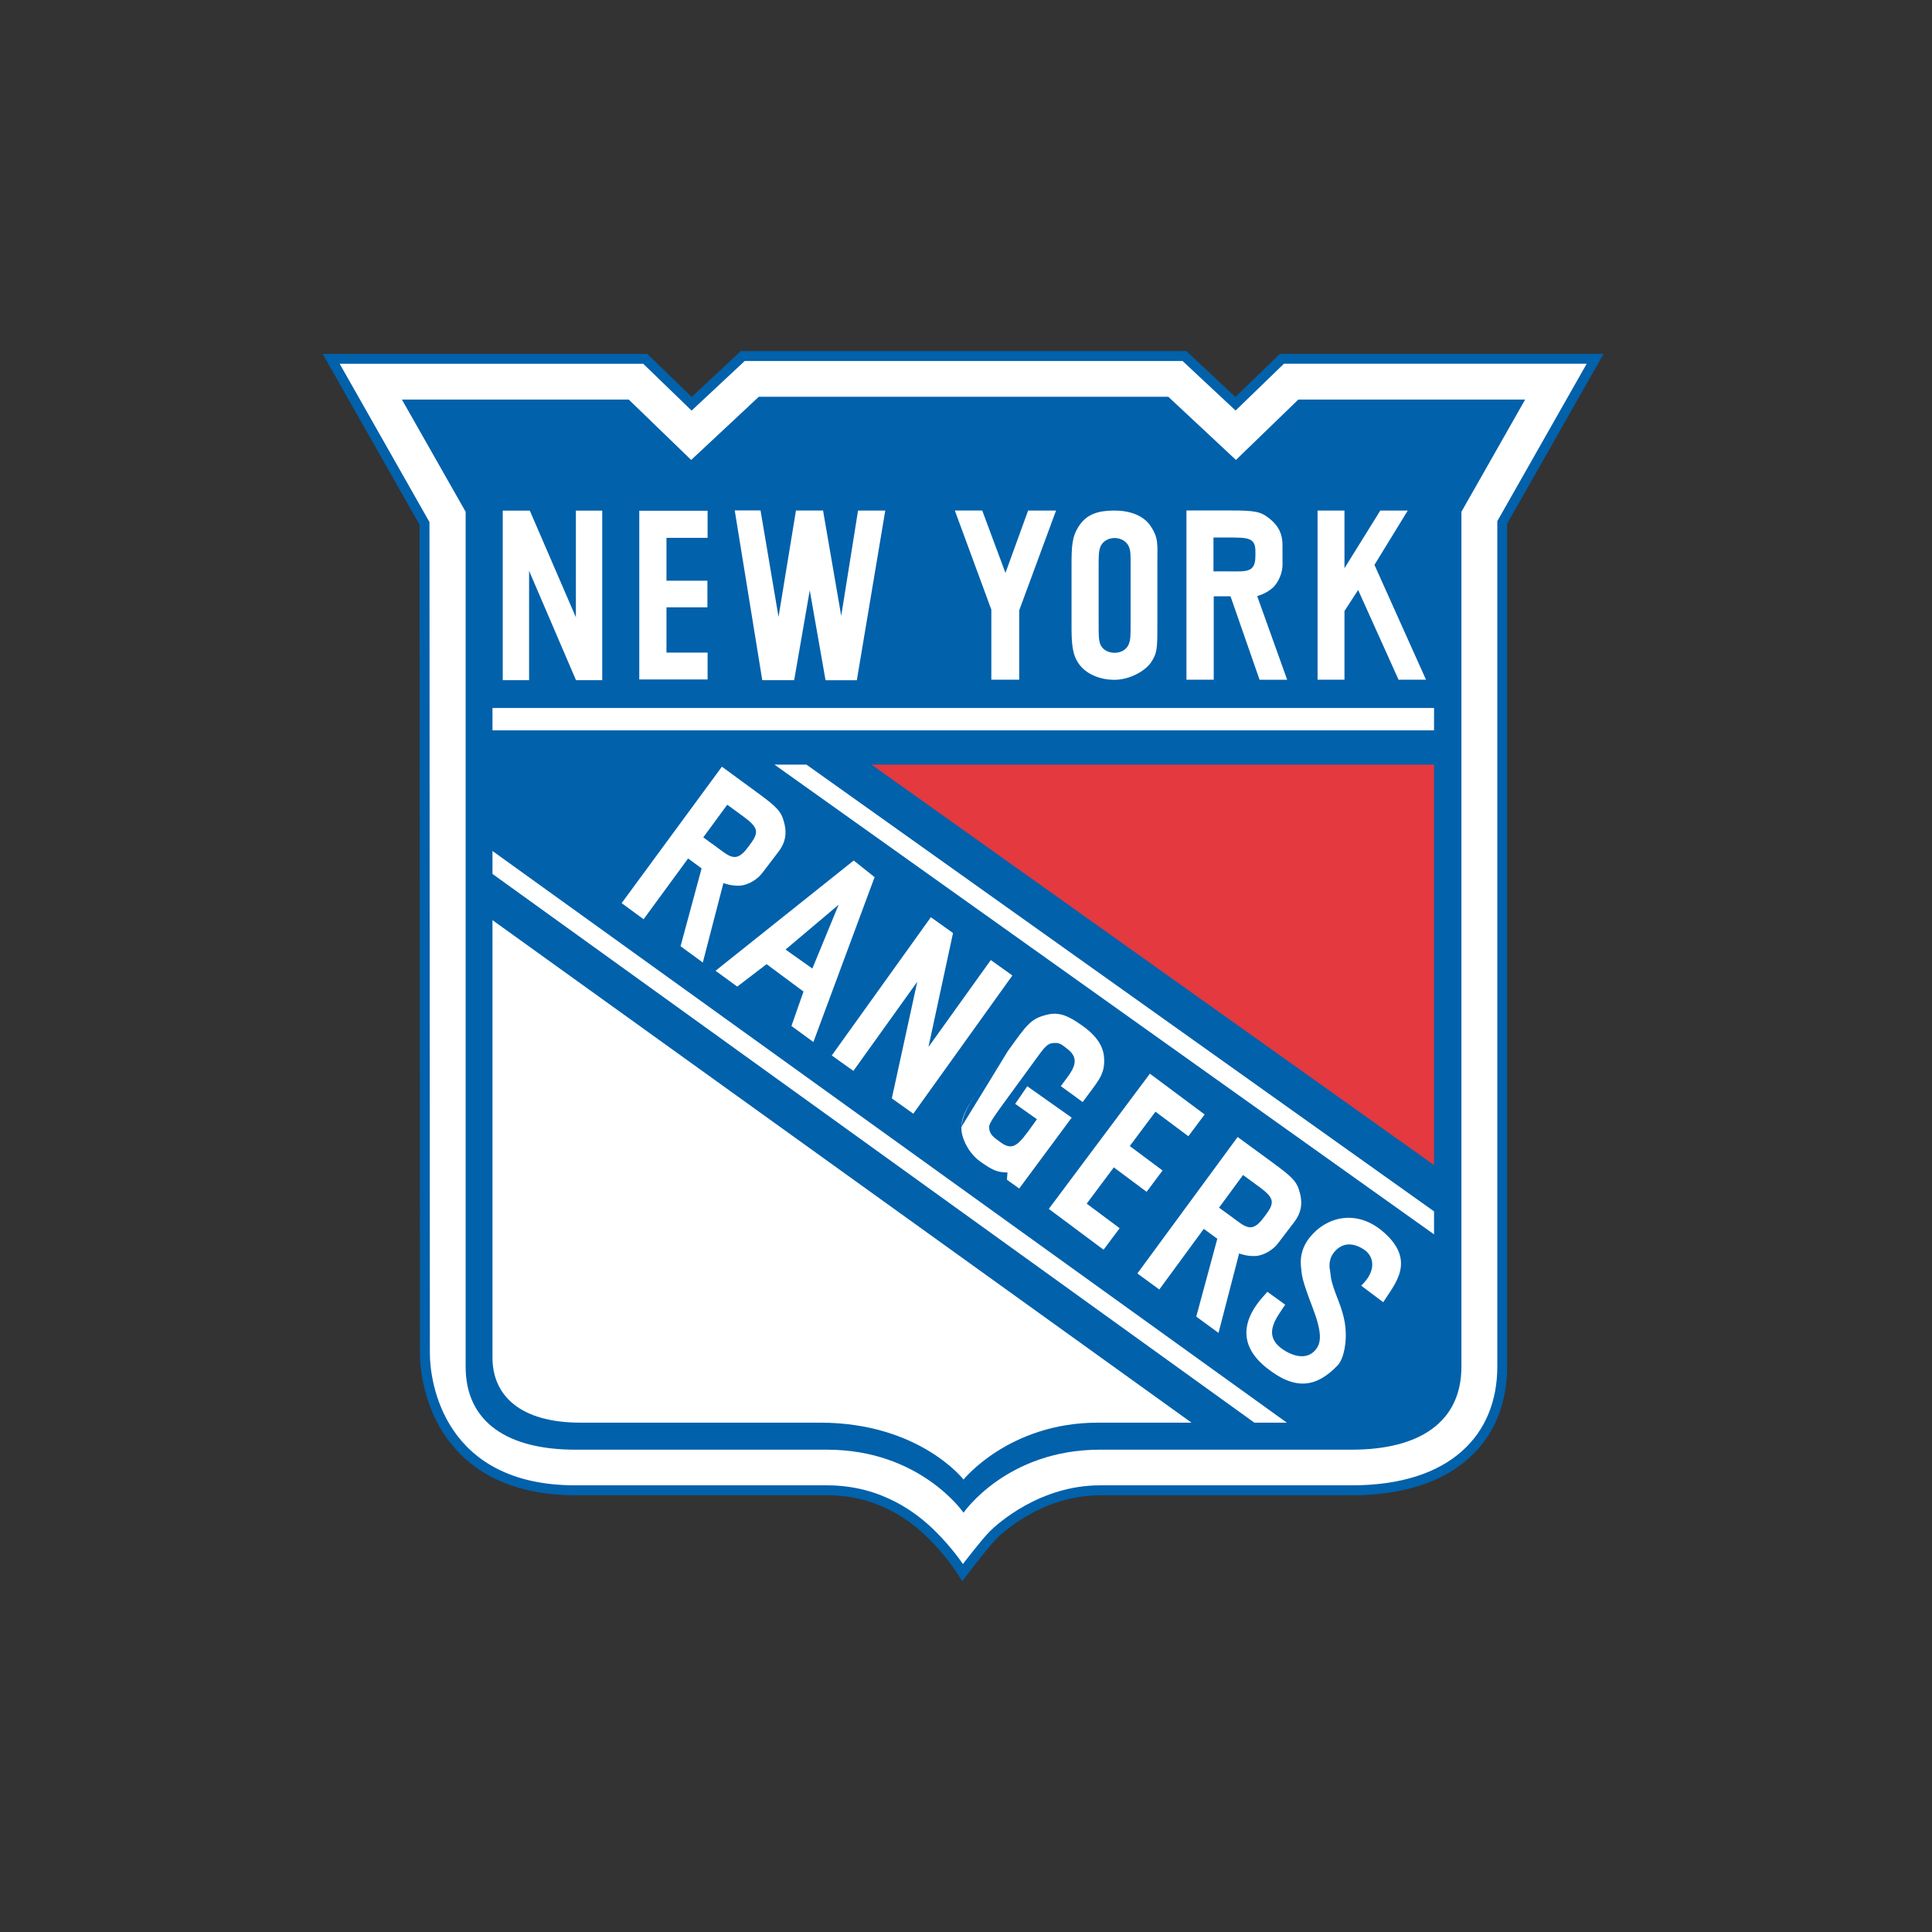 <svg width="512" height="512" viewBox="0 0 512 512" xmlns="http://www.w3.org/2000/svg" xmlns:xlink="http://www.w3.org/1999/xlink"><rect x="0" y="0" width="512" height="512" fill="#333333" stroke="none"/><title>new-york-rangers</title><defs><path id="a" d="M0 341.987h342.49V0H0v341.987z"/></defs><g transform="matrix(1 0 0 -1 84 427.04)" fill="none" fill-rule="evenodd"><mask id="b" fill="#fff"><use xlink:href="#a"/></mask><g mask="url(#b)"><path d="M320.187 333.25h-65.02l-3.524-3.41-8.253-7.986-9.513 8.884-3.494 3.263H112.32l-3.494-3.26-9.513-8.88-8.253 7.99-3.524 3.41H1.506l25.68-45.27.105-219.65c0-2.11.25-5.42 1.21-9.293 1.43-5.79 4.45-12.87 10.71-18.534 6.26-5.677 15.7-9.743 29.25-9.725h66.74c6.88 0 12.48-1.78 16.94-4.103 4.46-2.32 7.77-5.19 9.94-7.36 2.2-2.19 3.94-4.27 5.13-5.782.59-.76 1.044-1.38 1.344-1.803.15-.21.26-.377.337-.48l.08-.118.017-.03L171.01 8l2.252 2.95s.306.4.804 1.04c.748.96 1.92 2.456 3.09 3.89 1.16 1.423 2.354 2.826 2.986 3.45.893.9 4.072 3.82 8.845 6.45 4.783 2.64 11.14 5 18.522 4.996h66.74c6.78.003 12.74.875 17.89 2.52 7.713 2.457 13.62 6.706 17.51 12.214 3.9 5.5 5.753 12.183 5.75 19.352v223.37l15.31 26.966 10.26 18.064h-20.79z" fill="#0161AB"/><path d="M229.347 331.375H113.36l-2.737-2.554-11.34-10.59-10.053 9.73-2.76 2.67H6.02l23.795-41.95.106-220.34c0-7.615 3.74-34.93 38.54-34.93h66.74c14.68 0 24.15-7.66 28.74-12.232 4.59-4.575 7.24-8.63 7.24-8.63s5.02 6.563 7.11 8.65c2.09 2.085 13.33 12.214 29.23 12.214h66.74c26.26 0 38.54 13.52 38.54 31.46v224.06l15.66 27.57 8.03 14.14h-80.24l-2.76-2.67-10.05-9.73-11.34 10.596-2.737 2.557zm-3.743-9.472l17.935-16.754 16.53 16h60.11l-16.89-29.74V64.85c0-14.77-11.21-21.99-29.05-21.99H207.5c-24.73 0-36.154-16.705-36.154-16.705S159.92 42.86 135.19 42.86H68.45c-17.843 0-29.05 7.22-29.05 21.99v226.56l-16.89 29.74h60.12l16.536-16.002 17.936 16.753h108.502z" fill="#FFF"/><path d="M46.512 183.19V67.245c0-9.92 7.216-17.223 23.3-17.223h63.503c26.33 0 38.033-15.08 38.033-15.08s12.067 15.078 35.596 15.078h24.818L46.512 183.19z" fill="#FFF"/><path d="M296.036 239.415H46.512v-5.928h249.524v5.928z" fill="#FFF"/><path d="M296.037 99.92v6.098L129.71 224.413h-8.48L296.037 99.92z" fill="#FFF"/><path d="M46.512 201.52v-6.083L248.422 50.02h8.6l-210.51 151.5z" fill="#FFF"/><path d="M296.036 118.285v106.127H146.943l149.093-106.127z" fill="#E3393F"/><path d="M75.6 246.79h-6.957l-12.427 28.97v-28.97h-6.984v44.93h7.17l12.213-28.27v28.27H75.6v-44.93z" fill="#FFF"/><path d="M103.52 284.508H92.622v-11.36h10.848v-7.056H92.622v-11.997h10.898v-7.118H85.415v44.712h18.105v-7.19z" fill="#FFF"/><path d="M134.773 246.79l-4.18 23.804-4.13-23.805h-8.454l-7.3 44.99h6.84l4.77-28.23 4.62 28.2h7.18l4.813-27.92 4.46 27.91h7.215l-7.534-44.96h-8.324z" fill="#FFF"/><path d="M186.102 246.914h-7.39v18.57l-9.672 26.26h7.263l6.154-16.532 6.003 16.523h7.404l-9.762-26.44v-18.38z" fill="#FFF"/><path d="M207.156 261.882c0-3.27-.02-4.48.517-5.775.643-1.36 2.16-2.064 3.715-2.064 1.552 0 3.014.728 3.657 2.086.59 1.29.574 2.42.574 5.75v14.75c0 3.33.07 4.39-.52 5.69-.65 1.36-2.17 2.14-3.72 2.14-1.56 0-3.04-.78-3.68-2.14-.54-1.236-.55-2.436-.55-5.706v-14.75zm15.557-.502c0-6.15-.026-7.45-1.713-9.93-1.48-2.17-5.552-4.566-9.66-4.566-3.997 0-7.64 1.603-9.513 4.346-1.687 2.48-1.86 5.254-1.86 10.15v15.865c0 5.16.12 7.687 2.07 10.557 2.07 3.028 5.07 3.938 9.303 3.938 4 0 7.63-1.26 9.503-4.002 2.252-3.31 1.87-4.784 1.87-10.493V261.38z" fill="#FFF"/><path d="M240.537 275.627c3.424 0 5.498-.19 6.743.515 1.323.75 1.424 2.355 1.424 3.988 0 1.59.038 3.076-1.282 3.827-1.246.706-3.46.632-6.885.632h-2.955v-8.97h2.955zm-2.896-28.72h-7.22v44.852h11.64c6.39 0 8.03-.25 10.34-2.13 2.69-2.13 3.47-4.45 3.47-6.97l.01-5.3c0-2.26-1.19-4.86-2.63-6.12-1.8-1.59-3.94-2.11-4.08-2.18l7.94-22.16h-7.314l-7.695 22.11h-4.45V246.9z" fill="#FFF"/><path d="M272.305 276.464l9.487 15.272h7.278l-8.827-14.39 13.663-30.433h-7.277l-10.71 23.775-3.62-5.58v-18.195h-7.13v44.823h7.13v-15.272z" fill="#FFF"/><path d="M241.446 105.277c2.757-2.02 4.294-3.43 5.797-3.484 1.596-.057 2.815 1.432 3.974 3.006 1.126 1.53 2.21 2.94 1.676 4.44-.502 1.41-2.34 2.65-5.098 4.67l-2.38 1.74-6.35-8.648 2.38-1.744zm-18.206-19.98l-5.825 4.266 26.572 36.163 9.383-6.872c5.15-3.773 6.328-4.943 7.078-7.828.907-3.297.16-5.627-1.328-7.66l-4.406-5.78c-1.338-1.82-3.833-3.21-5.745-3.38-2.39-.214-4.43.624-4.59.654l-5.46-21.054-5.9 4.32 5.58 20.626-3.59 2.624-11.79-16.08z" fill="#FFF"/><path d="M138.248 187.276l-14.07-11.878 7.105-5.033 6.965 16.91zm-19.09-15.744l-7.784-5.95-5.752 4.194 36.618 29.22 5.54-4.406-16.223-43.697-5.815 4.25 3.194 9.126-9.777 7.26z" fill="#FFF"/><path d="M158.043 131.89l-5.7 4.073 6.742 30.905-16.93-23.626-5.726 4.09 26.26 36.64 5.87-4.2-6.51-30.205 16.52 23.053 5.72-4.092-26.26-36.64z" fill="#FFF"/><path d="M170.79 128.386c0 3.926 3.53 8.12 5.25 10.385l7.145 9.87-12.396-20.25zm29.245 2.496l-13.938-18.813-3.262 2.34.163 1.9c-2.536.11-3.59.3-7.232 2.92-3.51 2.52-5.173 6.92-4.977 9.14.47 4.56 3.53 8.12 5.25 10.38l7.14 9.87c4.96 6.88 5.96 8.436 10.12 9.47 3.36.912 5.89-.255 9.65-2.95 4.61-3.32 5.68-6.334 5.68-9.24 0-4.004-1.97-5.754-5.71-10.913l-5.79 4.222c2.63 3.62 5.695 6.69 1.91 9.72-1.6 1.28-2.19 1.72-3.29 1.72-1.746 0-2.395-.36-4.572-3.38l-8.856-12.127c-1.92-2.664-4.195-5.656-4.195-6.69 0-2.035 1.13-2.764 3.16-4.22 3.322-2.39 4.81-.326 8.45 4.72l1.065 1.48-5.76 4.08 3.196 4.66 11.78-8.32z" fill="#FFF"/><path d="M230.94 125.92l-8.732 6.51-6.808-9.103 8.692-6.48-4.227-5.654-8.692 6.48-7.188-9.612 8.733-6.51-4.265-5.7-14.51 10.82 26.79 35.83 14.51-10.81-4.304-5.75z" fill="#FFF"/><path d="M104.772 203.413c2.757-2.02 4.294-3.43 5.797-3.484 1.59-.06 2.81 1.43 3.97 3 1.12 1.53 2.21 2.94 1.67 4.44-.51 1.41-2.34 2.65-5.1 4.67l-2.38 1.74-6.35-8.644 2.38-1.744zm-18.208-19.98L80.74 187.7l26.573 36.162 9.383-6.874c5.15-3.772 6.328-4.94 7.078-7.825.907-3.298.16-5.627-1.33-7.662l-4.404-5.77c-1.336-1.82-3.833-3.21-5.743-3.38-2.39-.21-4.43.63-4.587.66l-5.46-21.05-5.897 4.32 5.58 20.627-3.582 2.625-11.78-16.08z" fill="#FFF"/><path d="M276.72 86.328c4.134 3.89 3.46 7.78.753 9.565-2.482 1.638-5.58 2.267-8.03-.844-.952-1.22-1.344-2.96-.972-4.72.31-1.73-.09-2.18 2.25-8.04 1.79-4.7 1.93-7.1 1.93-9.47 0-.56-.15-5.5-2.2-7.65-5.59-5.82-11.2-6.74-18.923-.52-11.69 9.42-.17 19.1.33 20.065l4.74-3.424c-2.392-3.657-6.704-8.547.448-12.515 1.95-1.08 5.436-2.2 7.68.657 1.42 1.802 1.673 4.44-.844 11.014-2.97 7.8-2.84 8.34-3.126 11.09-.26 2.652.517 5.26 2.216 7.42 4.56 5.796 12.655 7.72 19.695 1.56 8.73-7.64 2.96-13.736-.094-18.568l-5.822 4.36z" fill="#FFF"/></g></g></svg>